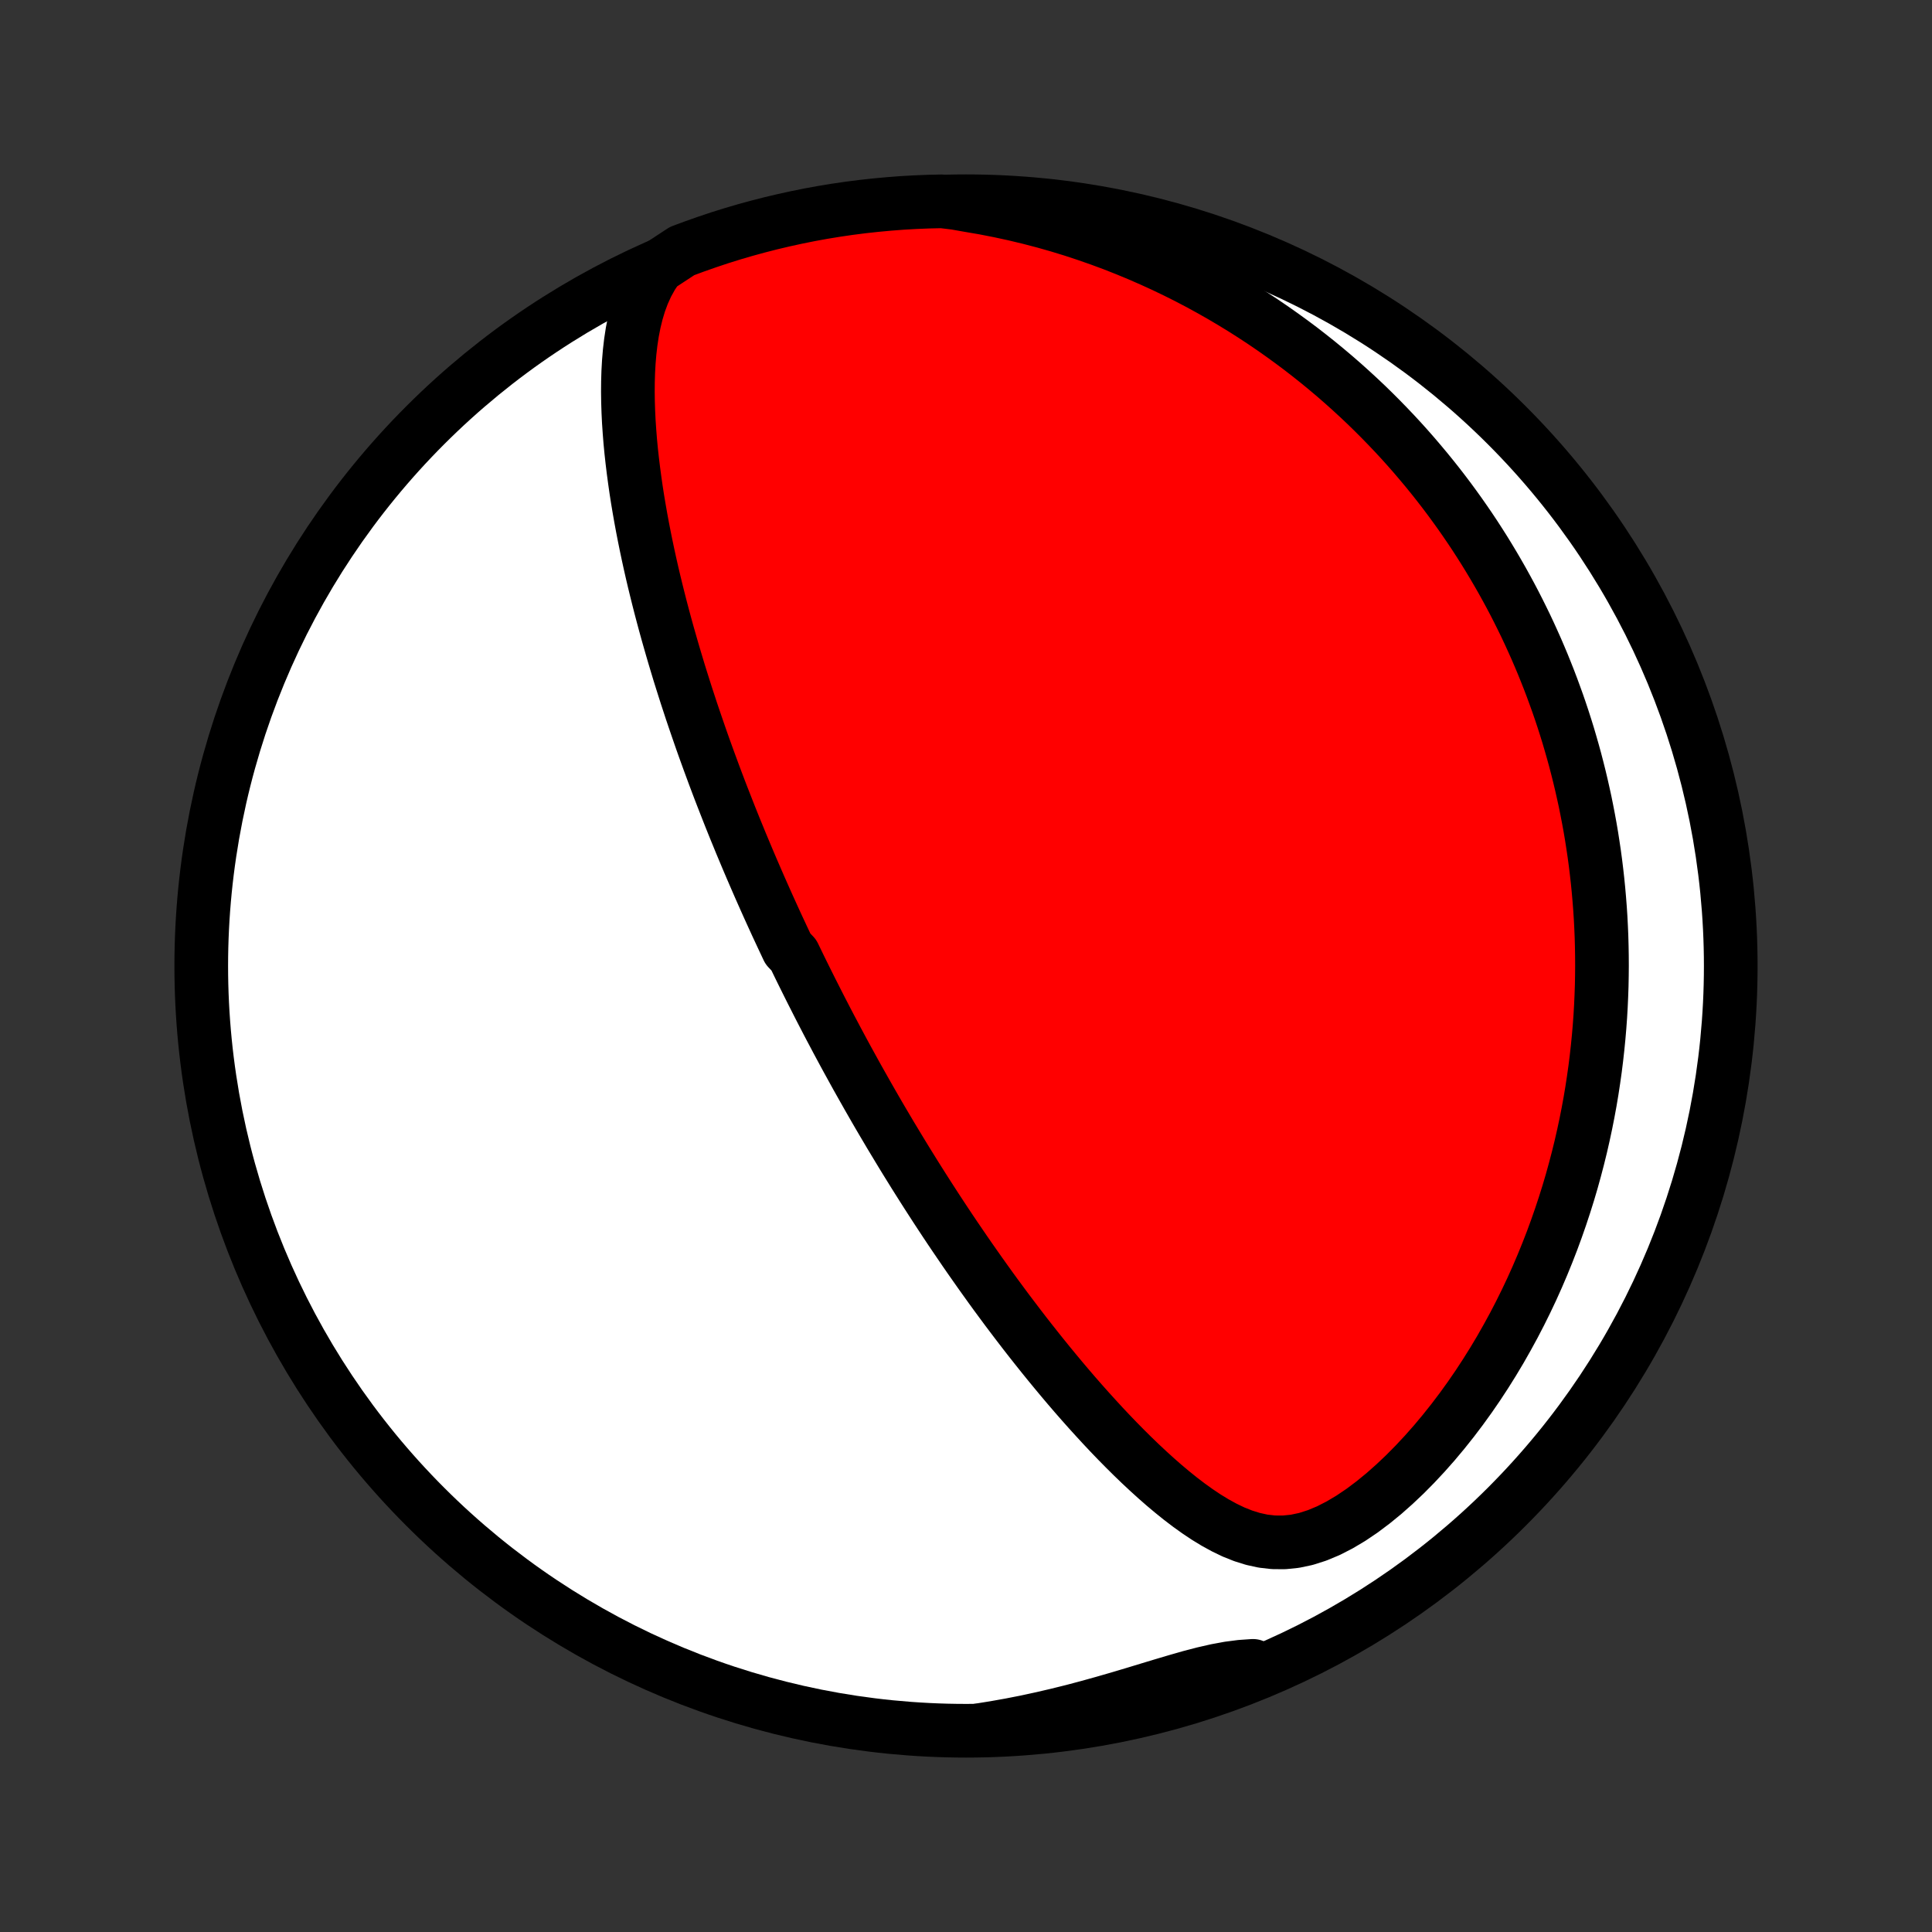 <?xml version="1.0" encoding="utf-8" standalone="no"?>
<!DOCTYPE svg PUBLIC "-//W3C//DTD SVG 1.1//EN"
  "http://www.w3.org/Graphics/SVG/1.1/DTD/svg11.dtd">
<!-- Created with matplotlib (http://matplotlib.org/) -->
<svg height="72pt" version="1.1" viewBox="0 0 72 72" width="72pt" xmlns="http://www.w3.org/2000/svg" xmlns:xlink="http://www.w3.org/1999/xlink">
 <rect x="0" y="0" width="72" height="72" fill="#333333" stroke="none"/>
 <defs>
  <style type="text/css">
*{stroke-linecap:butt;stroke-linejoin:round;}
  </style>
 </defs>
 <g id="figure_1">
  <g id="patch_1">
   <path d="
M0 72
L72 72
L72 0
L0 0
z
" style="fill:none;"/>
  </g>
  <g id="axes_1">
   <g id="PatchCollection_1">
    <defs>
     <path d="
M36 -7.5
C43.558 -7.5 50.808 -10.503 56.153 -15.848
C61.497 -21.192 64.5 -28.442 64.5 -36
C64.5 -43.558 61.497 -50.808 56.153 -56.153
C50.808 -61.497 43.558 -64.5 36 -64.5
C28.442 -64.5 21.192 -61.497 15.848 -56.153
C10.503 -50.808 7.5 -43.558 7.5 -36
C7.5 -28.442 10.503 -21.192 15.848 -15.848
C21.192 -10.503 28.442 -7.5 36 -7.5
z
" id="C0_0_a811fe30f3"/>
     <path d="
M24.523 -62.056
L24.302 -61.732
L24.116 -61.397
L23.96 -61.053
L23.83 -60.703
L23.723 -60.346
L23.635 -59.985
L23.564 -59.62
L23.508 -59.253
L23.465 -58.883
L23.434 -58.513
L23.413 -58.141
L23.402 -57.77
L23.399 -57.398
L23.404 -57.026
L23.416 -56.656
L23.434 -56.286
L23.459 -55.918
L23.488 -55.551
L23.523 -55.186
L23.563 -54.823
L23.607 -54.462
L23.655 -54.104
L23.706 -53.747
L23.761 -53.394
L23.82 -53.043
L23.881 -52.694
L23.945 -52.349
L24.012 -52.006
L24.081 -51.666
L24.152 -51.33
L24.225 -50.996
L24.3 -50.665
L24.377 -50.338
L24.456 -50.013
L24.536 -49.692
L24.617 -49.374
L24.7 -49.059
L24.784 -48.747
L24.869 -48.438
L24.956 -48.132
L25.043 -47.829
L25.131 -47.529
L25.22 -47.232
L25.309 -46.937
L25.4 -46.646
L25.491 -46.358
L25.582 -46.072
L25.675 -45.789
L25.767 -45.508
L25.861 -45.23
L25.955 -44.955
L26.049 -44.682
L26.143 -44.411
L26.238 -44.143
L26.334 -43.877
L26.43 -43.613
L26.526 -43.352
L26.622 -43.092
L26.719 -42.835
L26.816 -42.579
L26.914 -42.325
L27.012 -42.074
L27.11 -41.824
L27.208 -41.575
L27.307 -41.328
L27.406 -41.083
L27.506 -40.84
L27.605 -40.597
L27.706 -40.356
L27.806 -40.117
L27.907 -39.878
L28.008 -39.641
L28.11 -39.405
L28.212 -39.17
L28.314 -38.936
L28.417 -38.703
L28.52 -38.471
L28.624 -38.239
L28.728 -38.009
L28.833 -37.779
L28.938 -37.549
L29.044 -37.321
L29.151 -37.092
L29.258 -36.864
L29.365 -36.637
L29.582 -36.41
L29.692 -36.183
L29.802 -35.956
L29.913 -35.73
L30.025 -35.504
L30.138 -35.277
L30.251 -35.051
L30.366 -34.825
L30.481 -34.598
L30.597 -34.371
L30.714 -34.145
L30.832 -33.917
L30.951 -33.69
L31.072 -33.462
L31.193 -33.233
L31.316 -33.004
L31.439 -32.775
L31.564 -32.545
L31.691 -32.314
L31.818 -32.083
L31.947 -31.85
L32.078 -31.617
L32.21 -31.383
L32.343 -31.148
L32.478 -30.912
L32.614 -30.675
L32.752 -30.437
L32.892 -30.198
L33.034 -29.958
L33.177 -29.716
L33.323 -29.474
L33.47 -29.23
L33.619 -28.984
L33.77 -28.737
L33.924 -28.489
L34.079 -28.239
L34.237 -27.988
L34.397 -27.735
L34.559 -27.481
L34.724 -27.225
L34.891 -26.967
L35.061 -26.708
L35.233 -26.447
L35.408 -26.184
L35.586 -25.92
L35.767 -25.654
L35.95 -25.386
L36.136 -25.117
L36.326 -24.846
L36.518 -24.573
L36.714 -24.298
L36.912 -24.022
L37.114 -23.744
L37.32 -23.465
L37.528 -23.184
L37.741 -22.902
L37.956 -22.619
L38.175 -22.334
L38.398 -22.048
L38.625 -21.761
L38.855 -21.473
L39.089 -21.184
L39.327 -20.895
L39.568 -20.605
L39.814 -20.314
L40.063 -20.024
L40.317 -19.734
L40.574 -19.445
L40.836 -19.156
L41.101 -18.868
L41.371 -18.581
L41.645 -18.296
L41.923 -18.014
L42.205 -17.734
L42.492 -17.457
L42.783 -17.185
L43.078 -16.917
L43.378 -16.654
L43.683 -16.398
L43.992 -16.149
L44.307 -15.909
L44.628 -15.679
L44.954 -15.461
L45.287 -15.258
L45.627 -15.072
L45.974 -14.905
L46.331 -14.763
L46.696 -14.649
L47.071 -14.567
L47.457 -14.523
L47.852 -14.52
L48.257 -14.561
L48.668 -14.648
L49.085 -14.781
L49.505 -14.956
L49.925 -15.171
L50.344 -15.42
L50.759 -15.7
L51.169 -16.008
L51.572 -16.337
L51.967 -16.687
L52.354 -17.053
L52.731 -17.434
L53.099 -17.828
L53.456 -18.232
L53.802 -18.646
L54.137 -19.067
L54.461 -19.495
L54.774 -19.929
L55.076 -20.368
L55.366 -20.811
L55.645 -21.257
L55.913 -21.705
L56.169 -22.156
L56.415 -22.607
L56.65 -23.06
L56.874 -23.512
L57.088 -23.965
L57.291 -24.417
L57.484 -24.868
L57.667 -25.318
L57.841 -25.766
L58.005 -26.213
L58.16 -26.657
L58.306 -27.099
L58.444 -27.538
L58.573 -27.975
L58.693 -28.409
L58.806 -28.84
L58.911 -29.267
L59.008 -29.692
L59.098 -30.113
L59.181 -30.531
L59.257 -30.945
L59.326 -31.356
L59.388 -31.763
L59.445 -32.167
L59.495 -32.567
L59.539 -32.964
L59.578 -33.357
L59.611 -33.746
L59.639 -34.132
L59.661 -34.514
L59.678 -34.893
L59.691 -35.268
L59.698 -35.64
L59.701 -36.008
L59.699 -36.374
L59.693 -36.736
L59.683 -37.094
L59.668 -37.45
L59.65 -37.802
L59.627 -38.151
L59.6 -38.498
L59.57 -38.841
L59.536 -39.181
L59.498 -39.519
L59.457 -39.854
L59.412 -40.187
L59.363 -40.516
L59.312 -40.844
L59.257 -41.168
L59.198 -41.491
L59.136 -41.811
L59.072 -42.129
L59.003 -42.444
L58.932 -42.758
L58.858 -43.069
L58.78 -43.379
L58.7 -43.687
L58.616 -43.992
L58.529 -44.296
L58.44 -44.599
L58.347 -44.899
L58.251 -45.198
L58.152 -45.496
L58.05 -45.792
L57.944 -46.086
L57.836 -46.38
L57.725 -46.672
L57.61 -46.962
L57.493 -47.252
L57.372 -47.54
L57.248 -47.828
L57.12 -48.114
L56.99 -48.399
L56.856 -48.684
L56.718 -48.967
L56.577 -49.25
L56.433 -49.532
L56.285 -49.813
L56.133 -50.093
L55.978 -50.373
L55.819 -50.651
L55.656 -50.93
L55.489 -51.208
L55.319 -51.485
L55.144 -51.761
L54.965 -52.038
L54.782 -52.313
L54.594 -52.588
L54.402 -52.863
L54.205 -53.137
L54.004 -53.411
L53.798 -53.684
L53.587 -53.957
L53.371 -54.229
L53.15 -54.501
L52.923 -54.772
L52.692 -55.043
L52.455 -55.313
L52.212 -55.583
L51.963 -55.852
L51.708 -56.12
L51.447 -56.388
L51.18 -56.655
L50.907 -56.921
L50.626 -57.186
L50.339 -57.45
L50.046 -57.713
L49.745 -57.975
L49.436 -58.236
L49.121 -58.495
L48.797 -58.753
L48.467 -59.009
L48.127 -59.263
L47.78 -59.515
L47.425 -59.765
L47.061 -60.013
L46.688 -60.258
L46.307 -60.5
L45.916 -60.739
L45.517 -60.975
L45.108 -61.207
L44.69 -61.436
L44.262 -61.66
L43.825 -61.879
L43.378 -62.094
L42.921 -62.303
L42.454 -62.507
L41.977 -62.705
L41.491 -62.897
L40.994 -63.081
L40.488 -63.258
L39.972 -63.428
L39.446 -63.589
L38.911 -63.741
L38.367 -63.883
L37.813 -64.016
L37.251 -64.138
L36.681 -64.25
L36.102 -64.349
L35.605 -64.437
L35.108 -64.497
L34.611 -64.486
L34.114 -64.466
L33.618 -64.438
L33.123 -64.4
L32.629 -64.354
L32.135 -64.3
L31.643 -64.237
L31.152 -64.165
L30.663 -64.085
L30.175 -63.996
L29.689 -63.898
L29.205 -63.792
L28.723 -63.678
L28.243 -63.555
L27.765 -63.424
L27.291 -63.285
L26.818 -63.137
L26.349 -62.98
L25.882 -62.816
L25.419 -62.644
z
" id="C0_1_ea3103aead"/>
     <path d="
M36.483 -7.519
L37.069 -7.613
L37.654 -7.717
L38.239 -7.832
L38.821 -7.958
L39.402 -8.093
L39.979 -8.236
L40.551 -8.388
L41.119 -8.546
L41.681 -8.708
L42.235 -8.873
L42.781 -9.039
L43.317 -9.201
L43.842 -9.357
L44.353 -9.503
L44.851 -9.633
L45.333 -9.743
L45.799 -9.829
L46.248 -9.887
L46.68 -9.917
L46.698 -9.918
L46.236 -9.584
L45.77 -9.402
L45.301 -9.227
L44.83 -9.06
L44.355 -8.902
L43.879 -8.752
L43.399 -8.611
L42.918 -8.477
L42.434 -8.352
L41.949 -8.236
L41.462 -8.128
L40.972 -8.028
L40.482 -7.937
L39.99 -7.855
L39.497 -7.781
L39.003 -7.715
L38.508 -7.659
L38.012 -7.611
L37.515 -7.571
L37.019 -7.54
z
" id="C0_2_67894bc7a8"/>
    </defs>
    <g clip-path="url(#p1bffca34e9)">
     <use style="fill:#ffffff;stroke:#000000;stroke-width:2.0;" x="0.0" xlink:href="#C0_0_a811fe30f3" y="72.0"/>
    </g>
    <g clip-path="url(#p1bffca34e9)">
     <use style="fill:#ff0000;stroke:#000000;stroke-width:2.0;" x="0.0" xlink:href="#C0_1_ea3103aead" y="72.0"/>
    </g>
    <g clip-path="url(#p1bffca34e9)">
     <use style="fill:#ff0000;stroke:#000000;stroke-width:2.0;" x="0.0" xlink:href="#C0_2_67894bc7a8" y="72.0"/>
    </g>
   </g>
  </g>
 </g>
 <defs>
  <clipPath id="p1bffca34e9">
   <rect height="72.0" width="72.0" x="0.0" y="0.0"/>
  </clipPath>
 </defs>
</svg>
